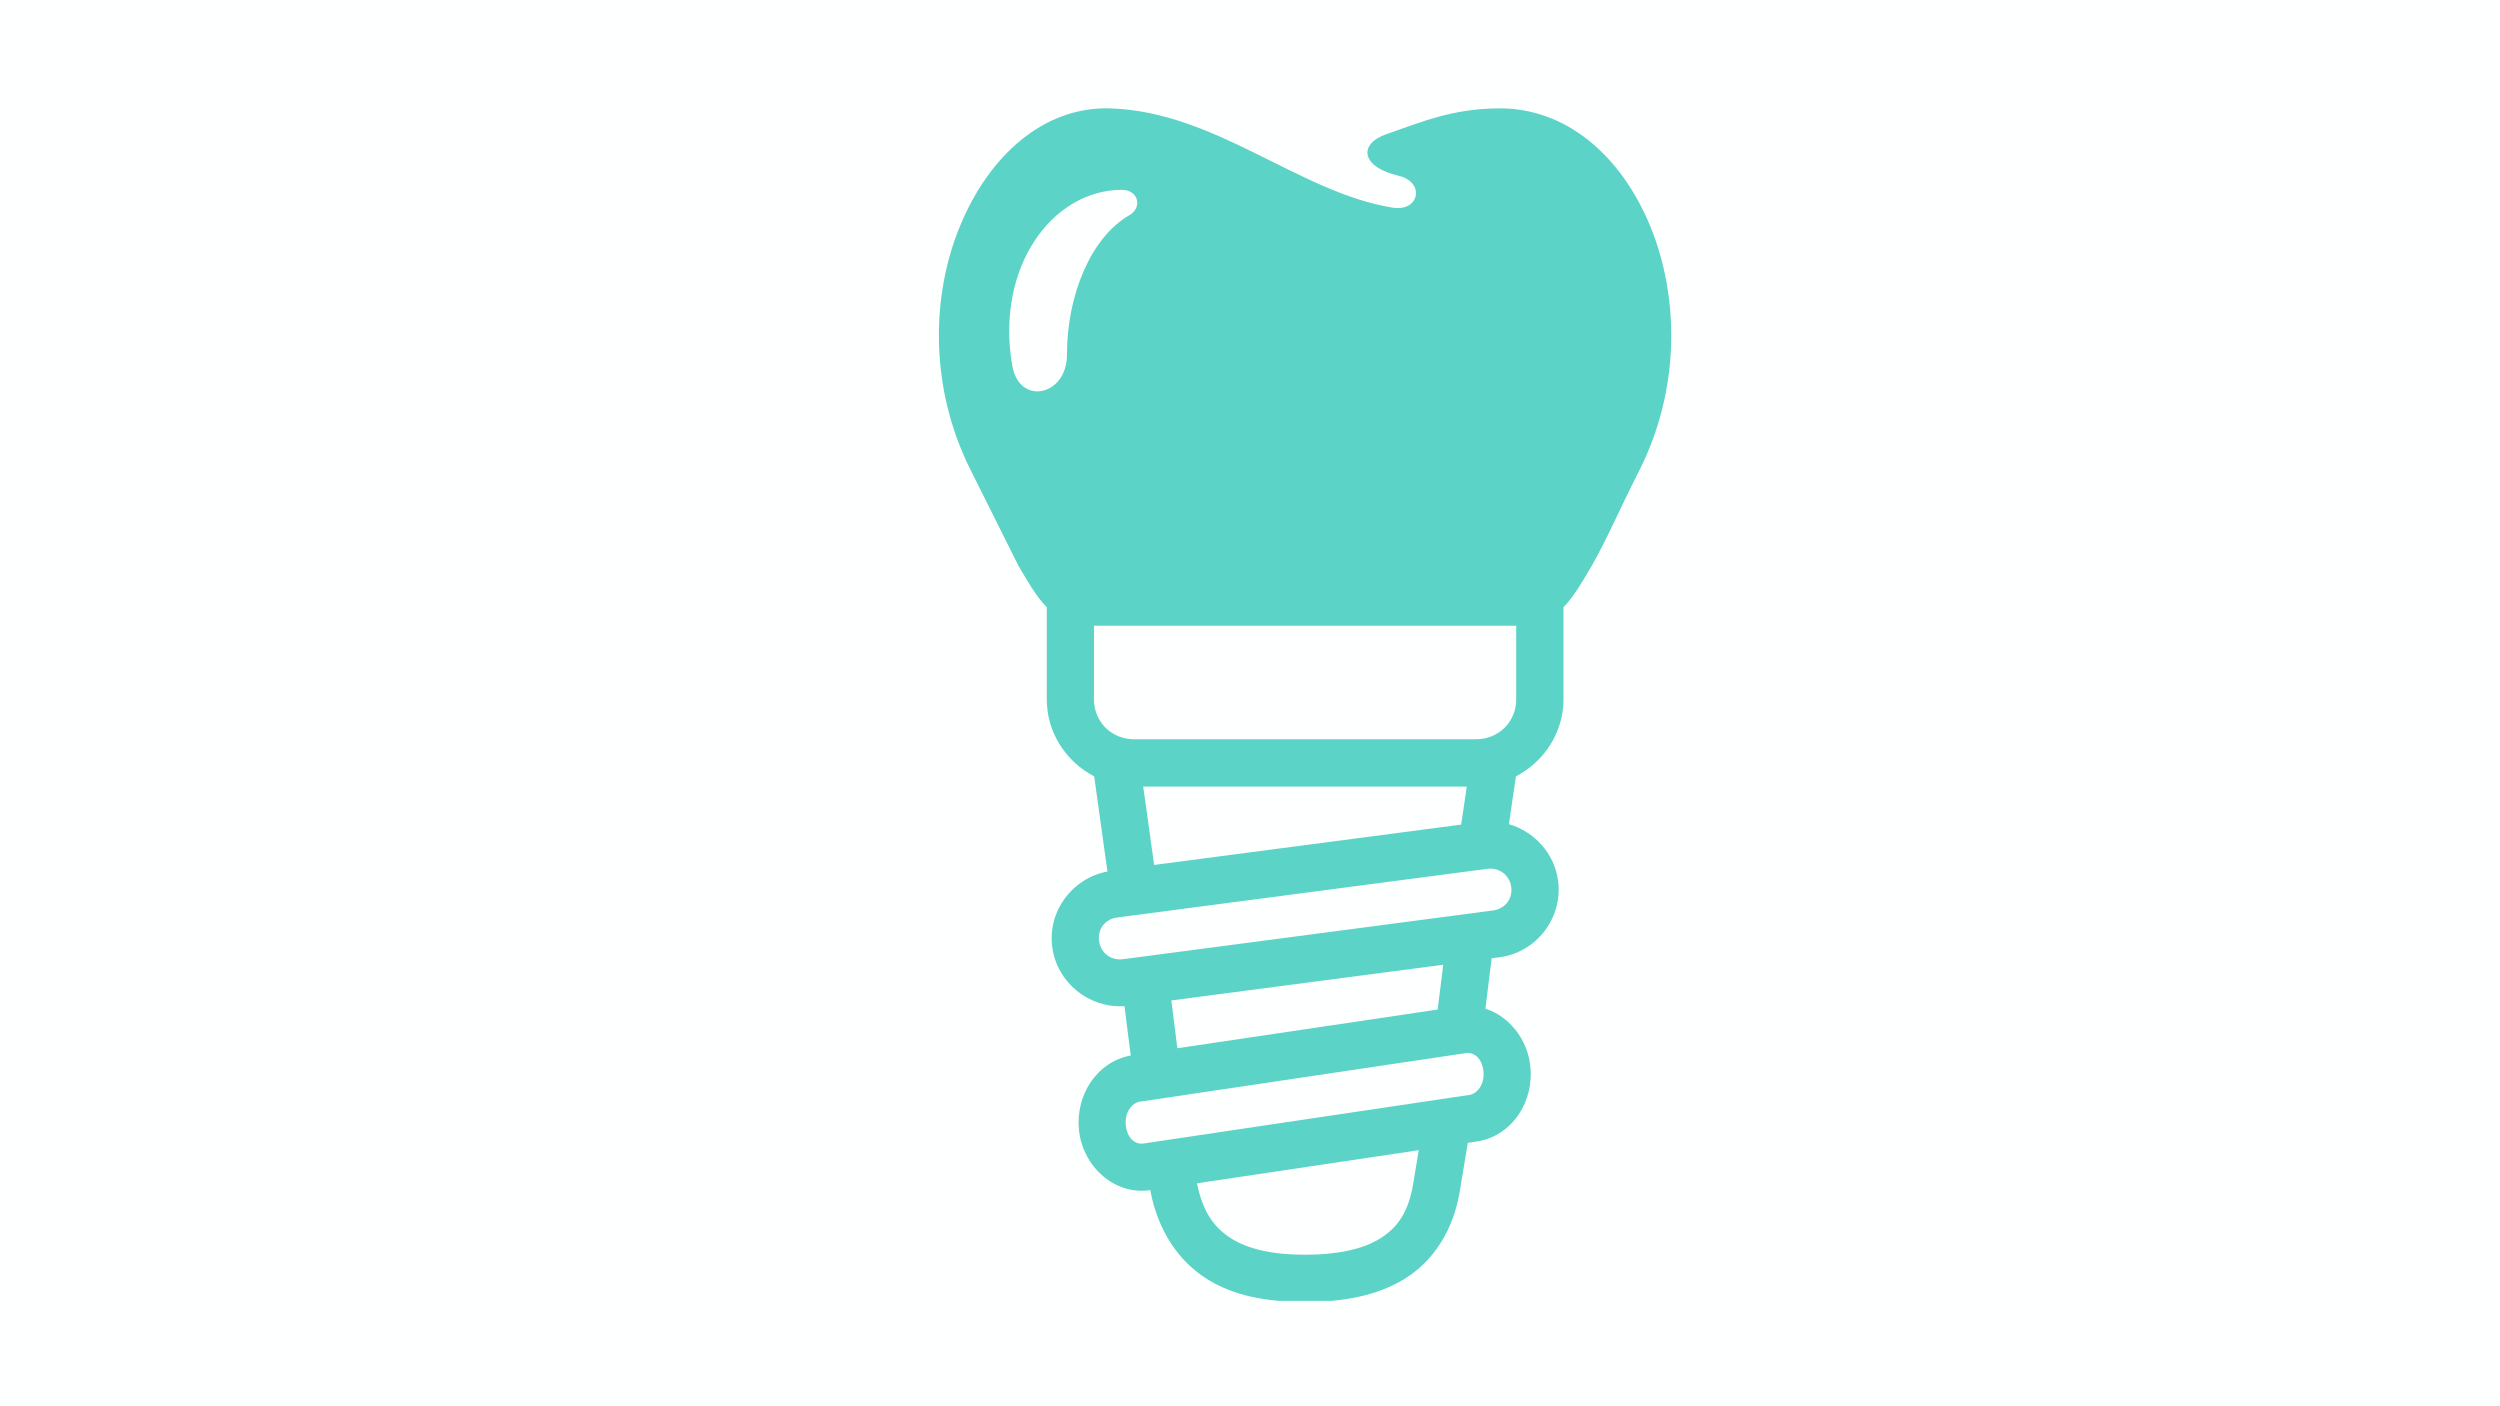 <svg xmlns="http://www.w3.org/2000/svg" xmlns:xlink="http://www.w3.org/1999/xlink" width="1920" zoomAndPan="magnify" viewBox="0 0 1440 810" height="1080" preserveAspectRatio="xMidYMid meet" version="1.0"><defs><clipPath id="4c04e2a2f4"><path d="M 540 62 L 963 62 L 963 749.293 L 540 749.293 Z M 540 62 " clip-rule="nonzero"/></clipPath></defs><rect x="-144" width="1728" fill="#ffffff" y="-81" height="972" fill-opacity="1"/><rect x="-144" width="1728" fill="#feffff" y="-81" height="972" fill-opacity="1"/><g clip-path="url(#4c04e2a2f4)"><path fill="#5bd3c7" d="M 817.203 662.496 L 814.027 681.754 C 811.262 698.355 804.93 707.109 795.004 713.34 C 785.086 719.57 770.277 722.738 751.652 722.738 C 733.09 722.738 718.848 719.504 709.051 713.273 C 699.312 707.043 692.805 698.055 689.449 681.574 Z M 844.398 606.57 C 848.727 605.941 853.562 609.172 854.426 616.832 C 855.355 624.566 850.793 630.035 846.469 630.664 L 658.551 658.676 C 654.223 659.309 649.387 656.078 648.469 648.363 C 647.594 640.691 652.152 635.215 656.48 634.57 Z M 831.316 555.684 L 828.094 581.504 L 678.152 603.793 L 674.699 576.246 Z M 856.672 500.445 C 863.59 499.523 869.531 504.031 870.461 510.891 C 871.367 517.742 866.941 523.508 860.023 524.426 L 646.785 552.516 C 639.824 553.367 634 548.887 633.082 542.023 C 632.152 535.164 636.48 529.387 643.453 528.477 Z M 658.496 453.074 L 844.875 453.074 L 841.629 474.977 L 664.781 498.207 Z M 630.129 360.438 L 873.34 360.438 L 873.34 402.805 C 873.34 415.777 863.246 425.805 850.23 425.805 L 653.25 425.805 C 640.168 425.805 630.129 415.777 630.129 402.805 Z M 646.211 109.348 C 655.793 109.348 658.152 119.539 650.535 123.934 C 628.578 136.605 614.566 169.531 614.566 204.395 C 614.566 228.082 587.121 233.914 583.09 210.684 C 573.184 154.191 605.988 109.348 646.211 109.348 Z M 639.48 62.422 C 601.207 61.27 569.742 89.578 553.008 130.098 C 536.23 170.617 535.422 223.422 558.953 270.504 L 586.5 325.621 C 592.266 335.535 597.168 343.945 602.945 349.781 L 602.945 402.805 C 602.945 422.117 614.125 438.773 630.262 447.188 L 637.875 502.004 C 617.59 505.812 603.289 524.957 606.121 545.59 C 608.891 566.117 627.328 580.816 647.68 579.543 L 651.312 607.965 C 631.41 611.652 619.137 631.406 621.562 651.594 C 623.984 672.047 641.98 688.547 662.555 685.527 C 667.105 709.797 679.434 726.465 694.43 736.207 C 710.402 746.586 730.113 749.93 751.672 749.93 C 773.301 749.93 793.219 746.52 809.48 736.328 C 825.738 726.113 837.105 708.715 840.844 686.125 L 845.449 658.277 L 850.461 657.527 C 871.102 654.473 883.898 634.238 881.418 613.652 C 879.648 598.438 869.266 585.422 855.609 580.984 L 859.172 551.984 L 863.602 551.41 C 885.004 548.633 900.32 528.699 897.457 507.293 C 895.32 491.445 883.73 478.996 869.133 474.734 L 873.172 447.176 C 889.32 438.762 900.566 422.098 900.566 402.793 L 900.566 349.715 C 906.32 343.949 911.223 335.535 916.988 325.621 C 925.289 311.199 931.977 295.172 944.48 270.504 C 968.043 223.422 967.18 170.617 950.469 130.098 C 933.691 89.57 902.281 62.422 863.941 62.422 C 836.449 62.422 818.18 70.555 798.699 77.238 C 782.785 82.652 783.07 95.898 805.836 101.332 C 820.777 104.91 817.723 121.852 802.508 119.66 C 748.539 111.141 700.461 64.324 639.48 62.422 Z M 639.48 62.422 " fill-opacity="1" fill-rule="evenodd"/></g></svg>